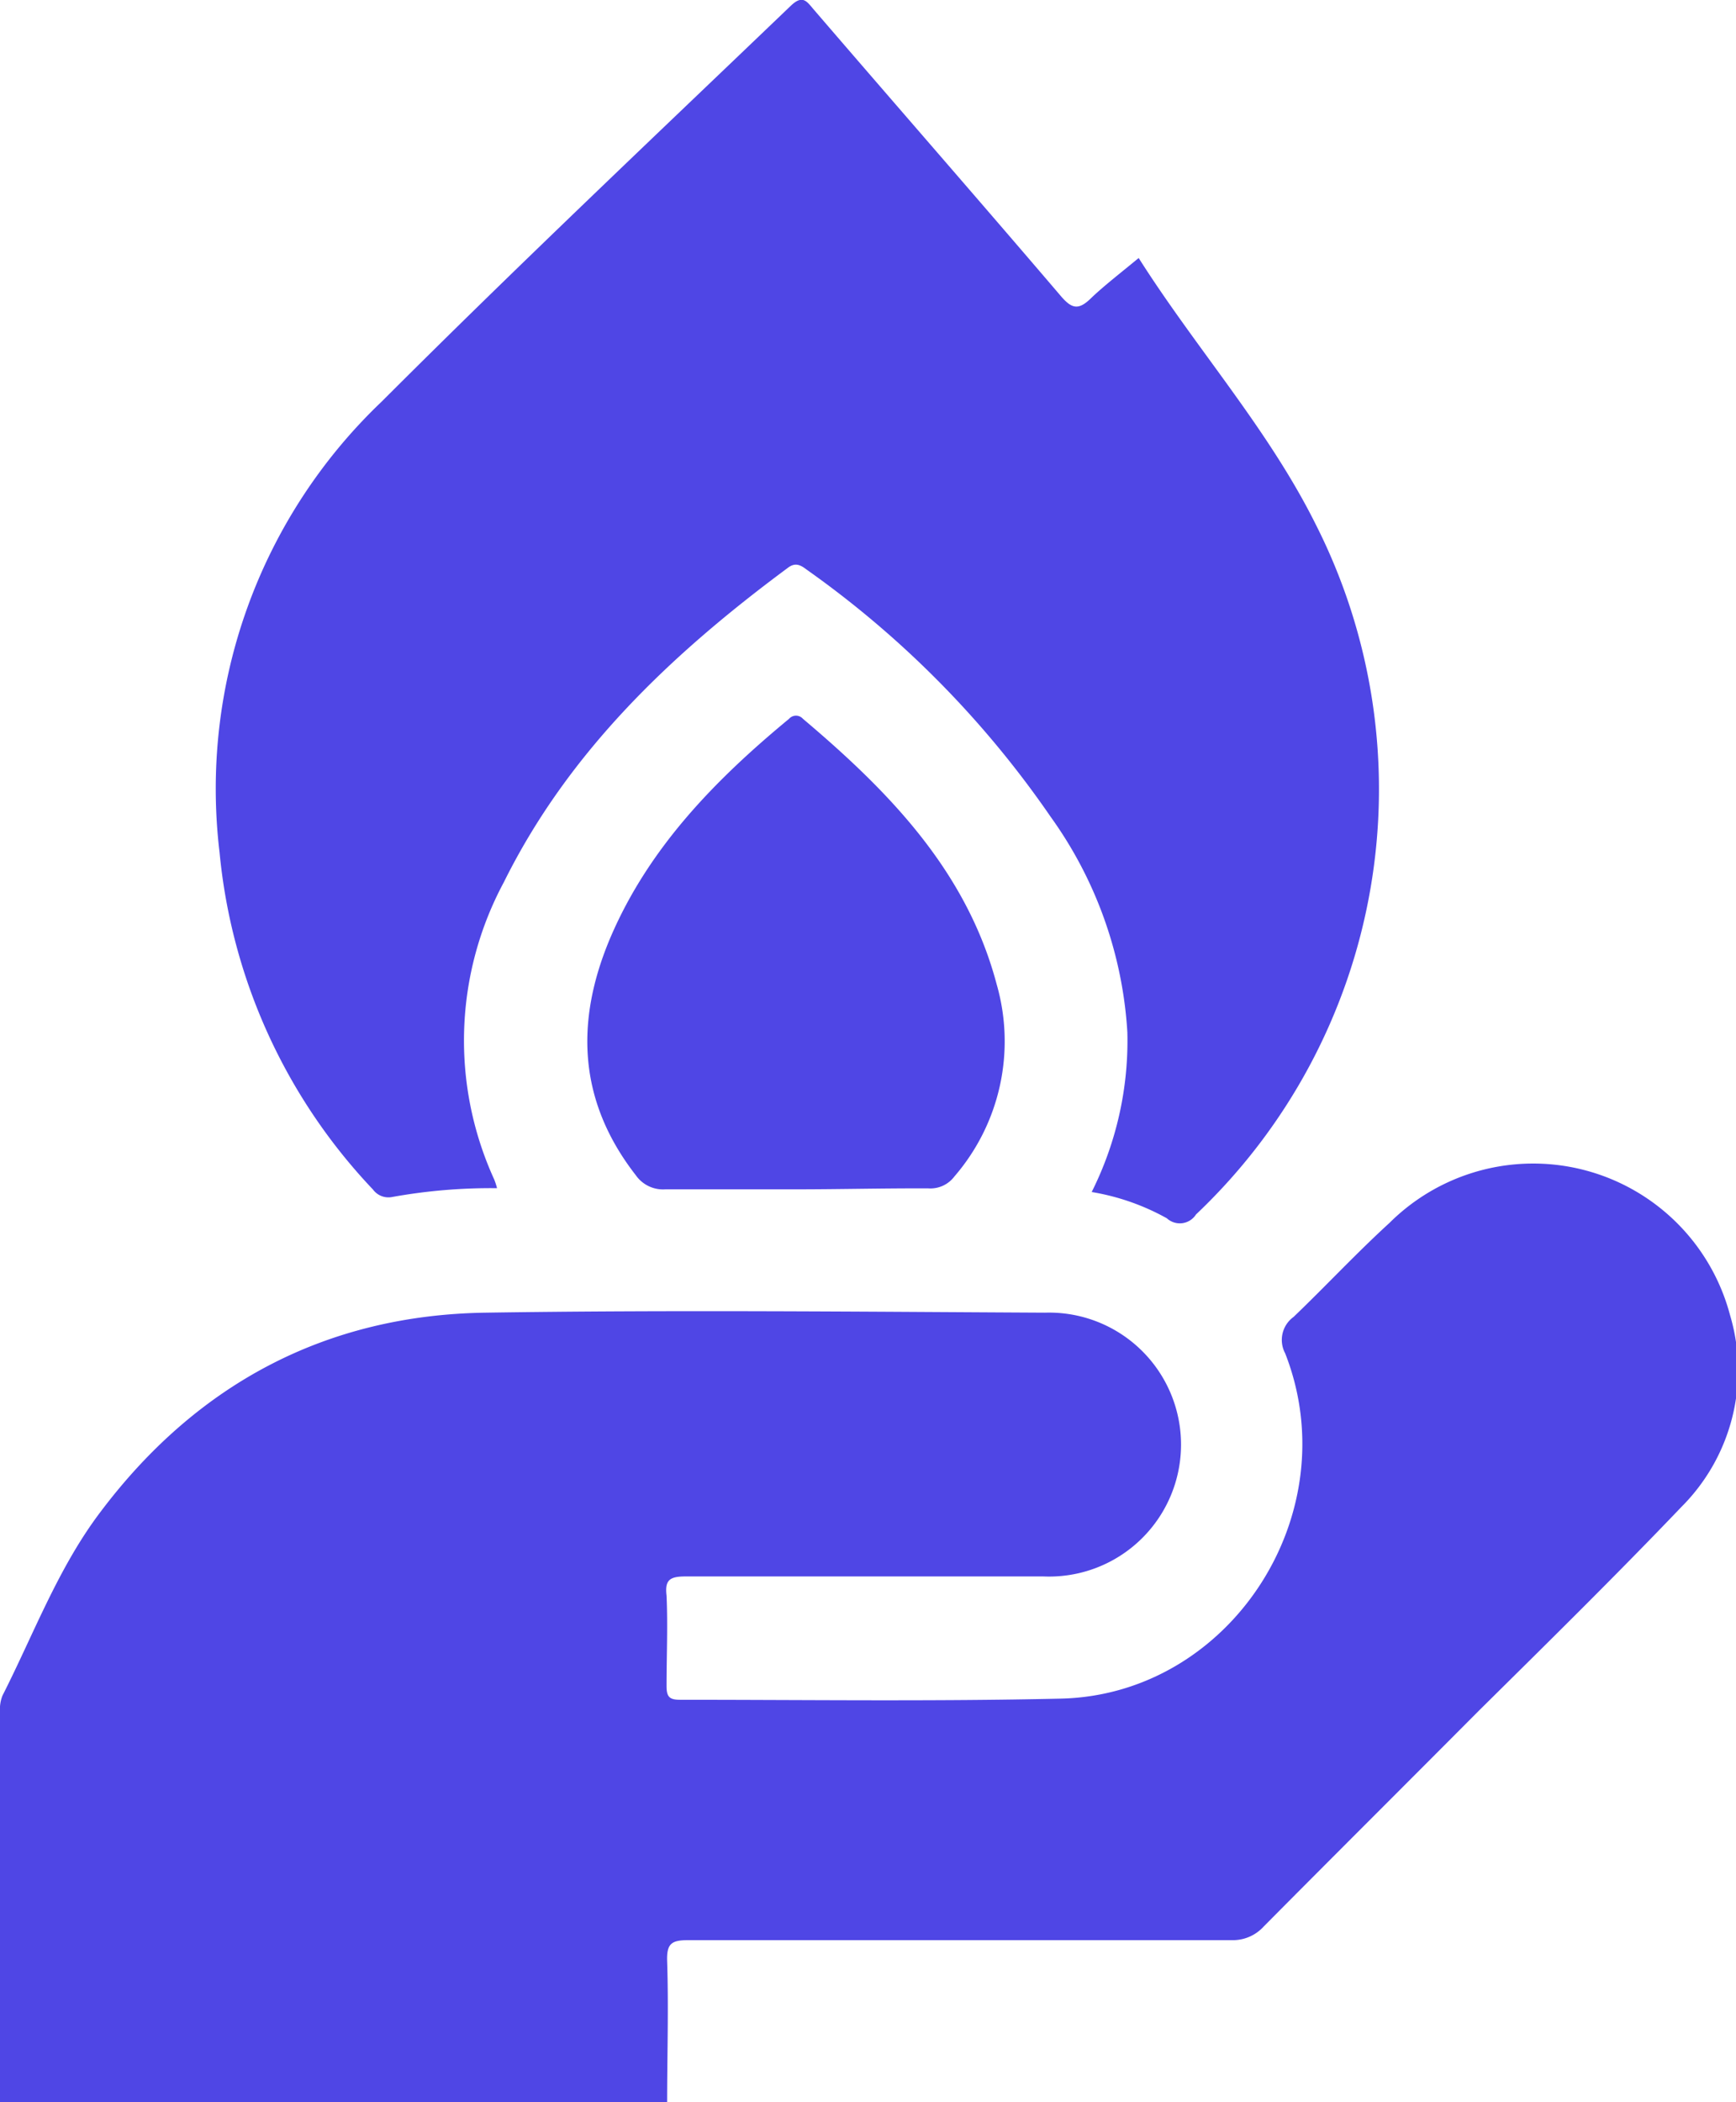 <svg xmlns="http://www.w3.org/2000/svg" viewBox="0 0 90.53 109.59"><defs><style>.cls-1{fill:#4f46e5;}</style></defs><g id="Layer_2" data-name="Layer 2"><g id="Layer_1-2" data-name="Layer 1"><path class="cls-1" d="M0,109.59Q0,99.41,0,89.22a1.91,1.91,0,0,1,.13-.83c1.64-3.23,2.91-6.68,5.13-9.6,5-6.63,11.73-10.24,20.07-10.36,9.72-.15,19.44-.05,29.16,0a6.88,6.88,0,1,1-.08,13.75c-6.21,0-12.43,0-18.65,0-.82,0-1.1.17-1,1,.07,1.56,0,3.14,0,4.71,0,.56.14.72.71.72,6.61,0,13.22.09,19.83-.06,8.86-.19,15-9.64,11.72-18a1.48,1.48,0,0,1,.44-1.9c1.68-1.61,3.26-3.31,5-4.9a10.62,10.62,0,0,1,17.76,4.81,10.07,10.07,0,0,1-2.54,10c-3.45,3.61-7,7.1-10.58,10.64-3.73,3.75-7.48,7.48-11.2,11.23a2.17,2.17,0,0,1-1.69.71c-9.43,0-18.86,0-28.3,0-.86,0-1.15.15-1.12,1.08.08,2.47,0,4.93,0,7.4Z"/><path class="cls-1" d="M56.93,62.14a17.59,17.59,0,0,0,1.86-8.33,21.43,21.43,0,0,0-4-11.23A51.46,51.46,0,0,0,42.06,29.69c-.34-.26-.61-.38-1-.07C35,34.11,29.65,39.18,26.27,46a17.42,17.42,0,0,0-.5,15.48,3.56,3.56,0,0,1,.15.46,29,29,0,0,0-5.47.46,1,1,0,0,1-1-.39,29.58,29.58,0,0,1-8-17.57,27.86,27.86,0,0,1,8.46-23.51c7-7,14.19-13.79,21.33-20.63.62-.59.83-.23,1.19.19,4.3,5,8.61,9.93,12.88,14.93.57.67.92.77,1.57.14s1.62-1.38,2.5-2.11c3,4.73,6.74,8.89,9.22,13.86a30.53,30.53,0,0,1-6.23,36,1,1,0,0,1-1.52.2A12.11,12.11,0,0,0,56.93,62.14Z"/><path class="cls-1" d="M41.45,62c-2.25,0-4.51,0-6.75,0a1.73,1.73,0,0,1-1.54-.73c-3-3.85-3.19-8-1.33-12.39,2-4.68,5.46-8.22,9.32-11.41a.48.48,0,0,1,.72,0c4.5,3.8,8.55,7.95,10.11,13.86a10.77,10.77,0,0,1-2.21,10,1.56,1.56,0,0,1-1.36.62C46.09,61.94,43.77,62,41.45,62Z"/></g></g></svg>